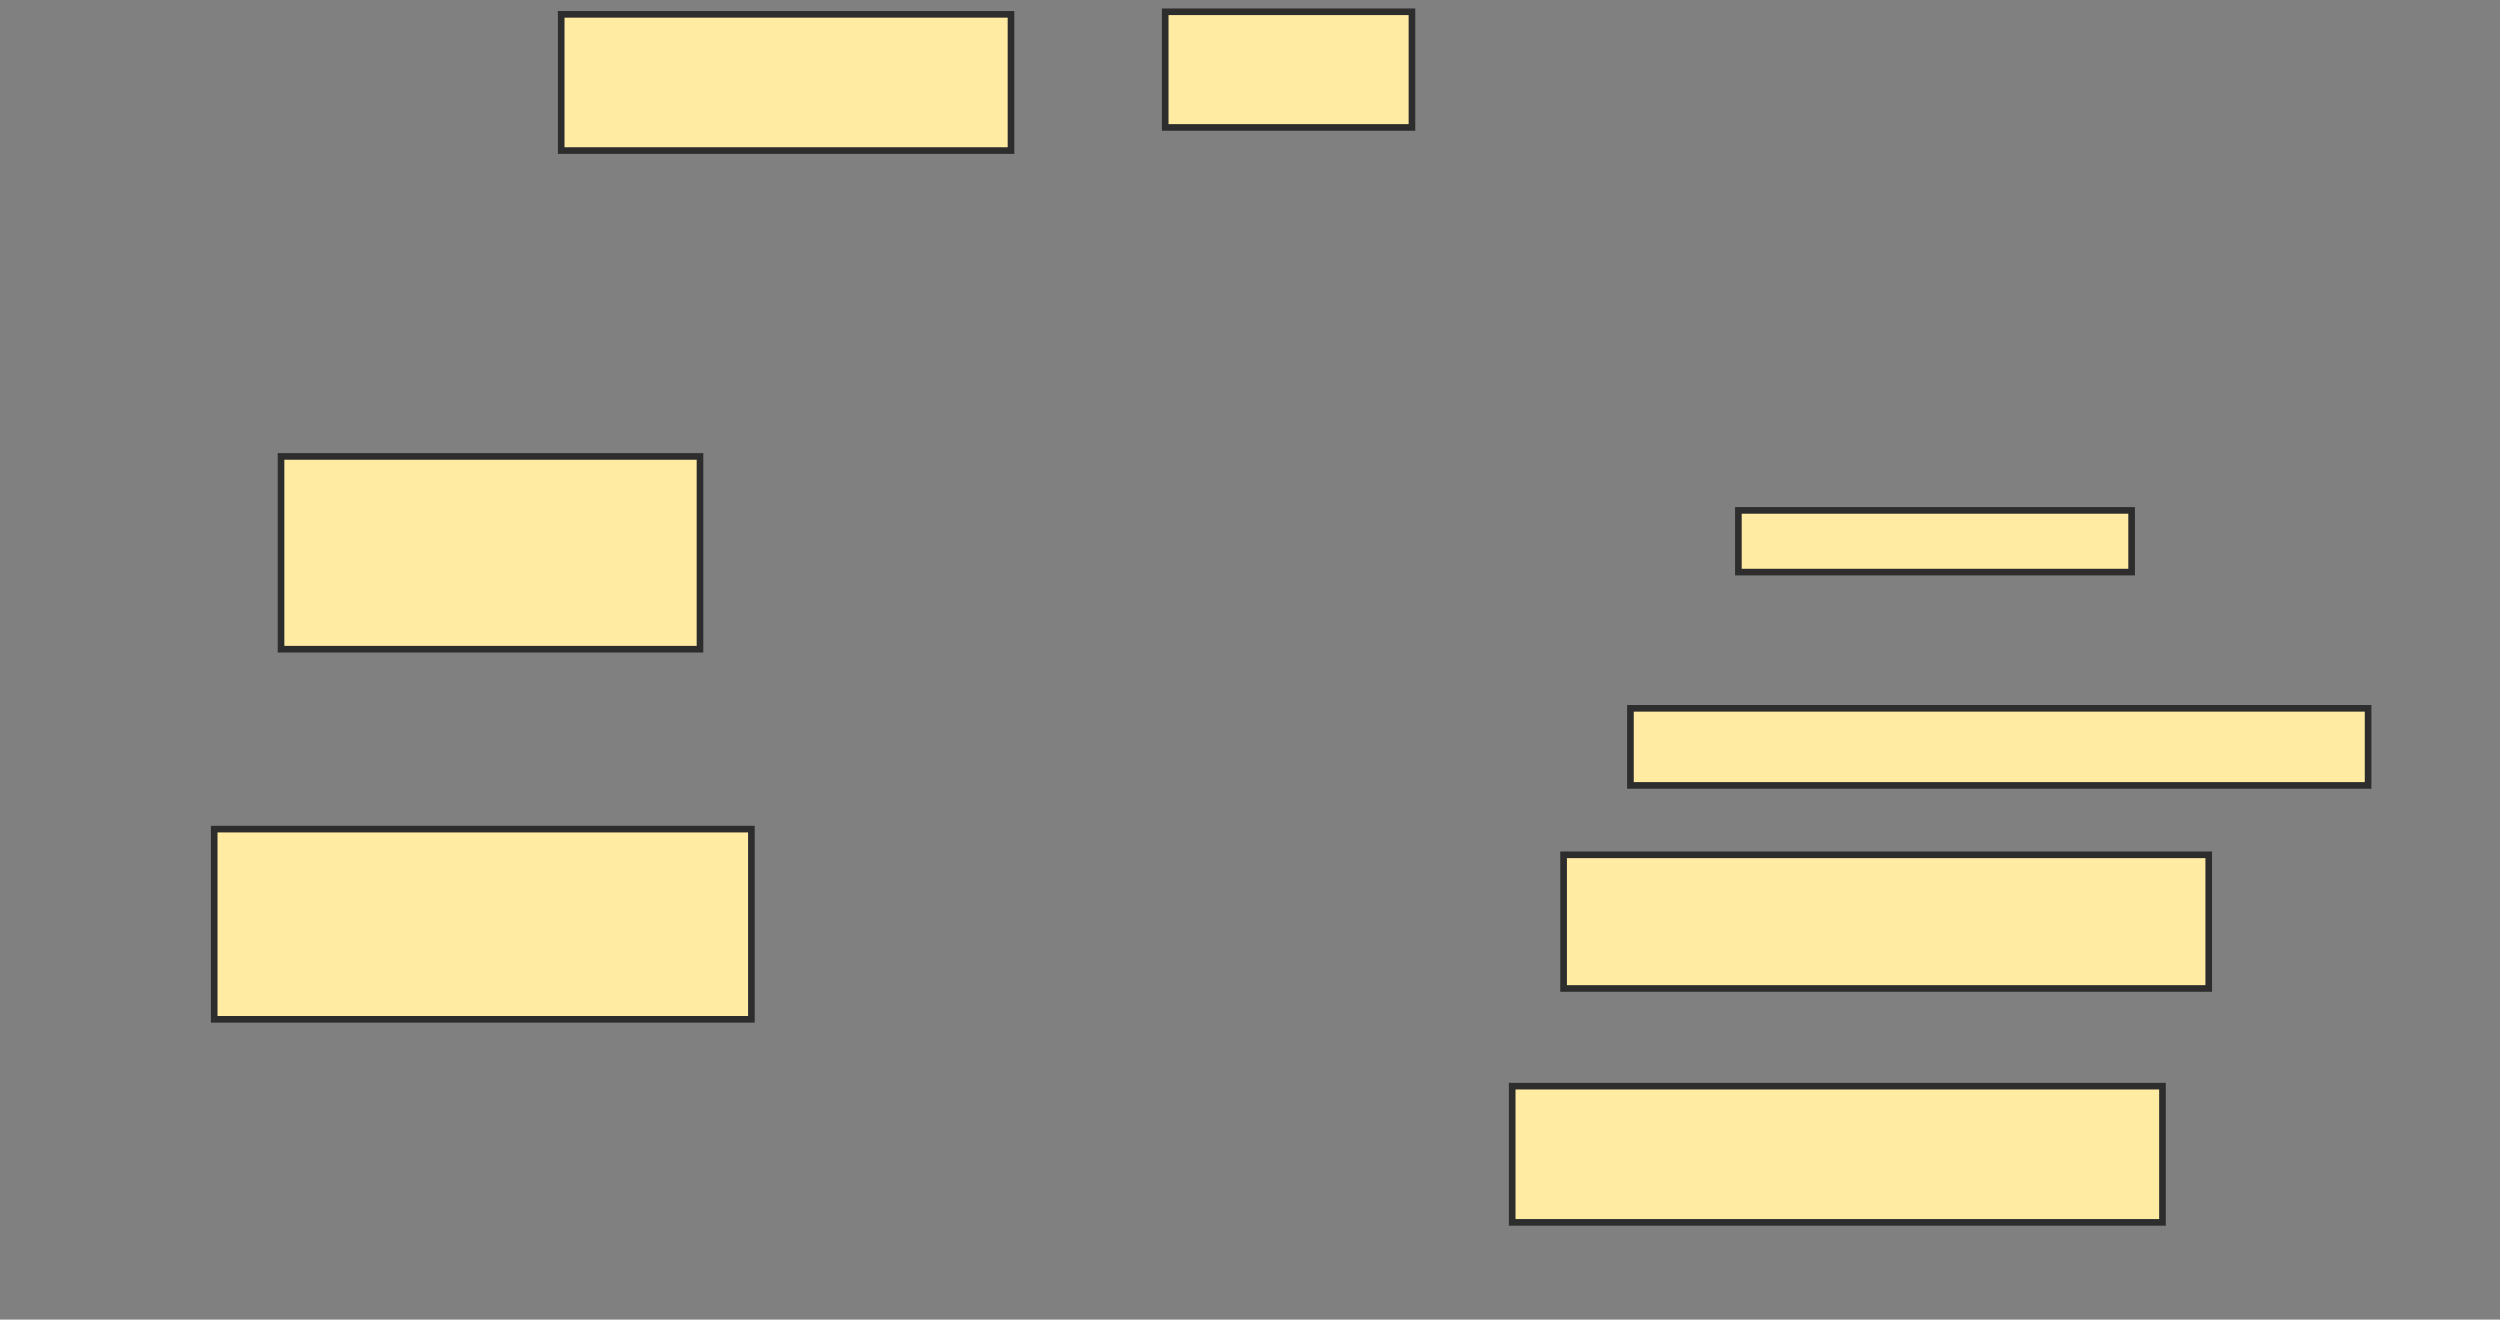 <svg xmlns="http://www.w3.org/2000/svg" width="377" height="199">
 <rect width="100%" height="100%" fill="#808080" stroke="none"/>
 <!-- Created with Image Occlusion Enhanced -->
 <g>
  <title>Labels</title>
 </g>
 <g>
  <title>Masks</title>
  <rect id="51f3b54e6c274baa86ebb5dad134731b-ao-1" height="17.442" width="37.209" y="1.775" x="175.713" stroke="#2D2D2D" fill="#FFEBA2"/>
  <rect id="51f3b54e6c274baa86ebb5dad134731b-ao-2" height="20.543" width="67.829" y="2.163" x="84.628" stroke="#2D2D2D" fill="#FFEBA2"/>
  
  <rect id="51f3b54e6c274baa86ebb5dad134731b-ao-4" height="29.07" width="63.178" y="68.829" x="42.38" stroke="#2D2D2D" fill="#FFEBA2"/>
  <rect id="51f3b54e6c274baa86ebb5dad134731b-ao-5" height="28.682" width="81.008" y="125.031" x="32.302" stroke="#2D2D2D" fill="#FFEBA2"/>
  <rect id="51f3b54e6c274baa86ebb5dad134731b-ao-6" height="9.302" width="59.302" y="76.969" x="262.147" stroke="#2D2D2D" fill="#FFEBA2"/>
  <rect id="51f3b54e6c274baa86ebb5dad134731b-ao-7" height="11.628" width="111.24" y="106.814" x="245.868" stroke="#2D2D2D" fill="#FFEBA2"/>
  <rect id="51f3b54e6c274baa86ebb5dad134731b-ao-8" height="20.155" width="97.287" y="128.907" x="235.791" stroke="#2D2D2D" fill="#FFEBA2"/>
  <rect id="51f3b54e6c274baa86ebb5dad134731b-ao-9" height="20.543" width="98.062" y="163.791" x="228.039" stroke="#2D2D2D" fill="#FFEBA2"/>
 </g>
</svg>